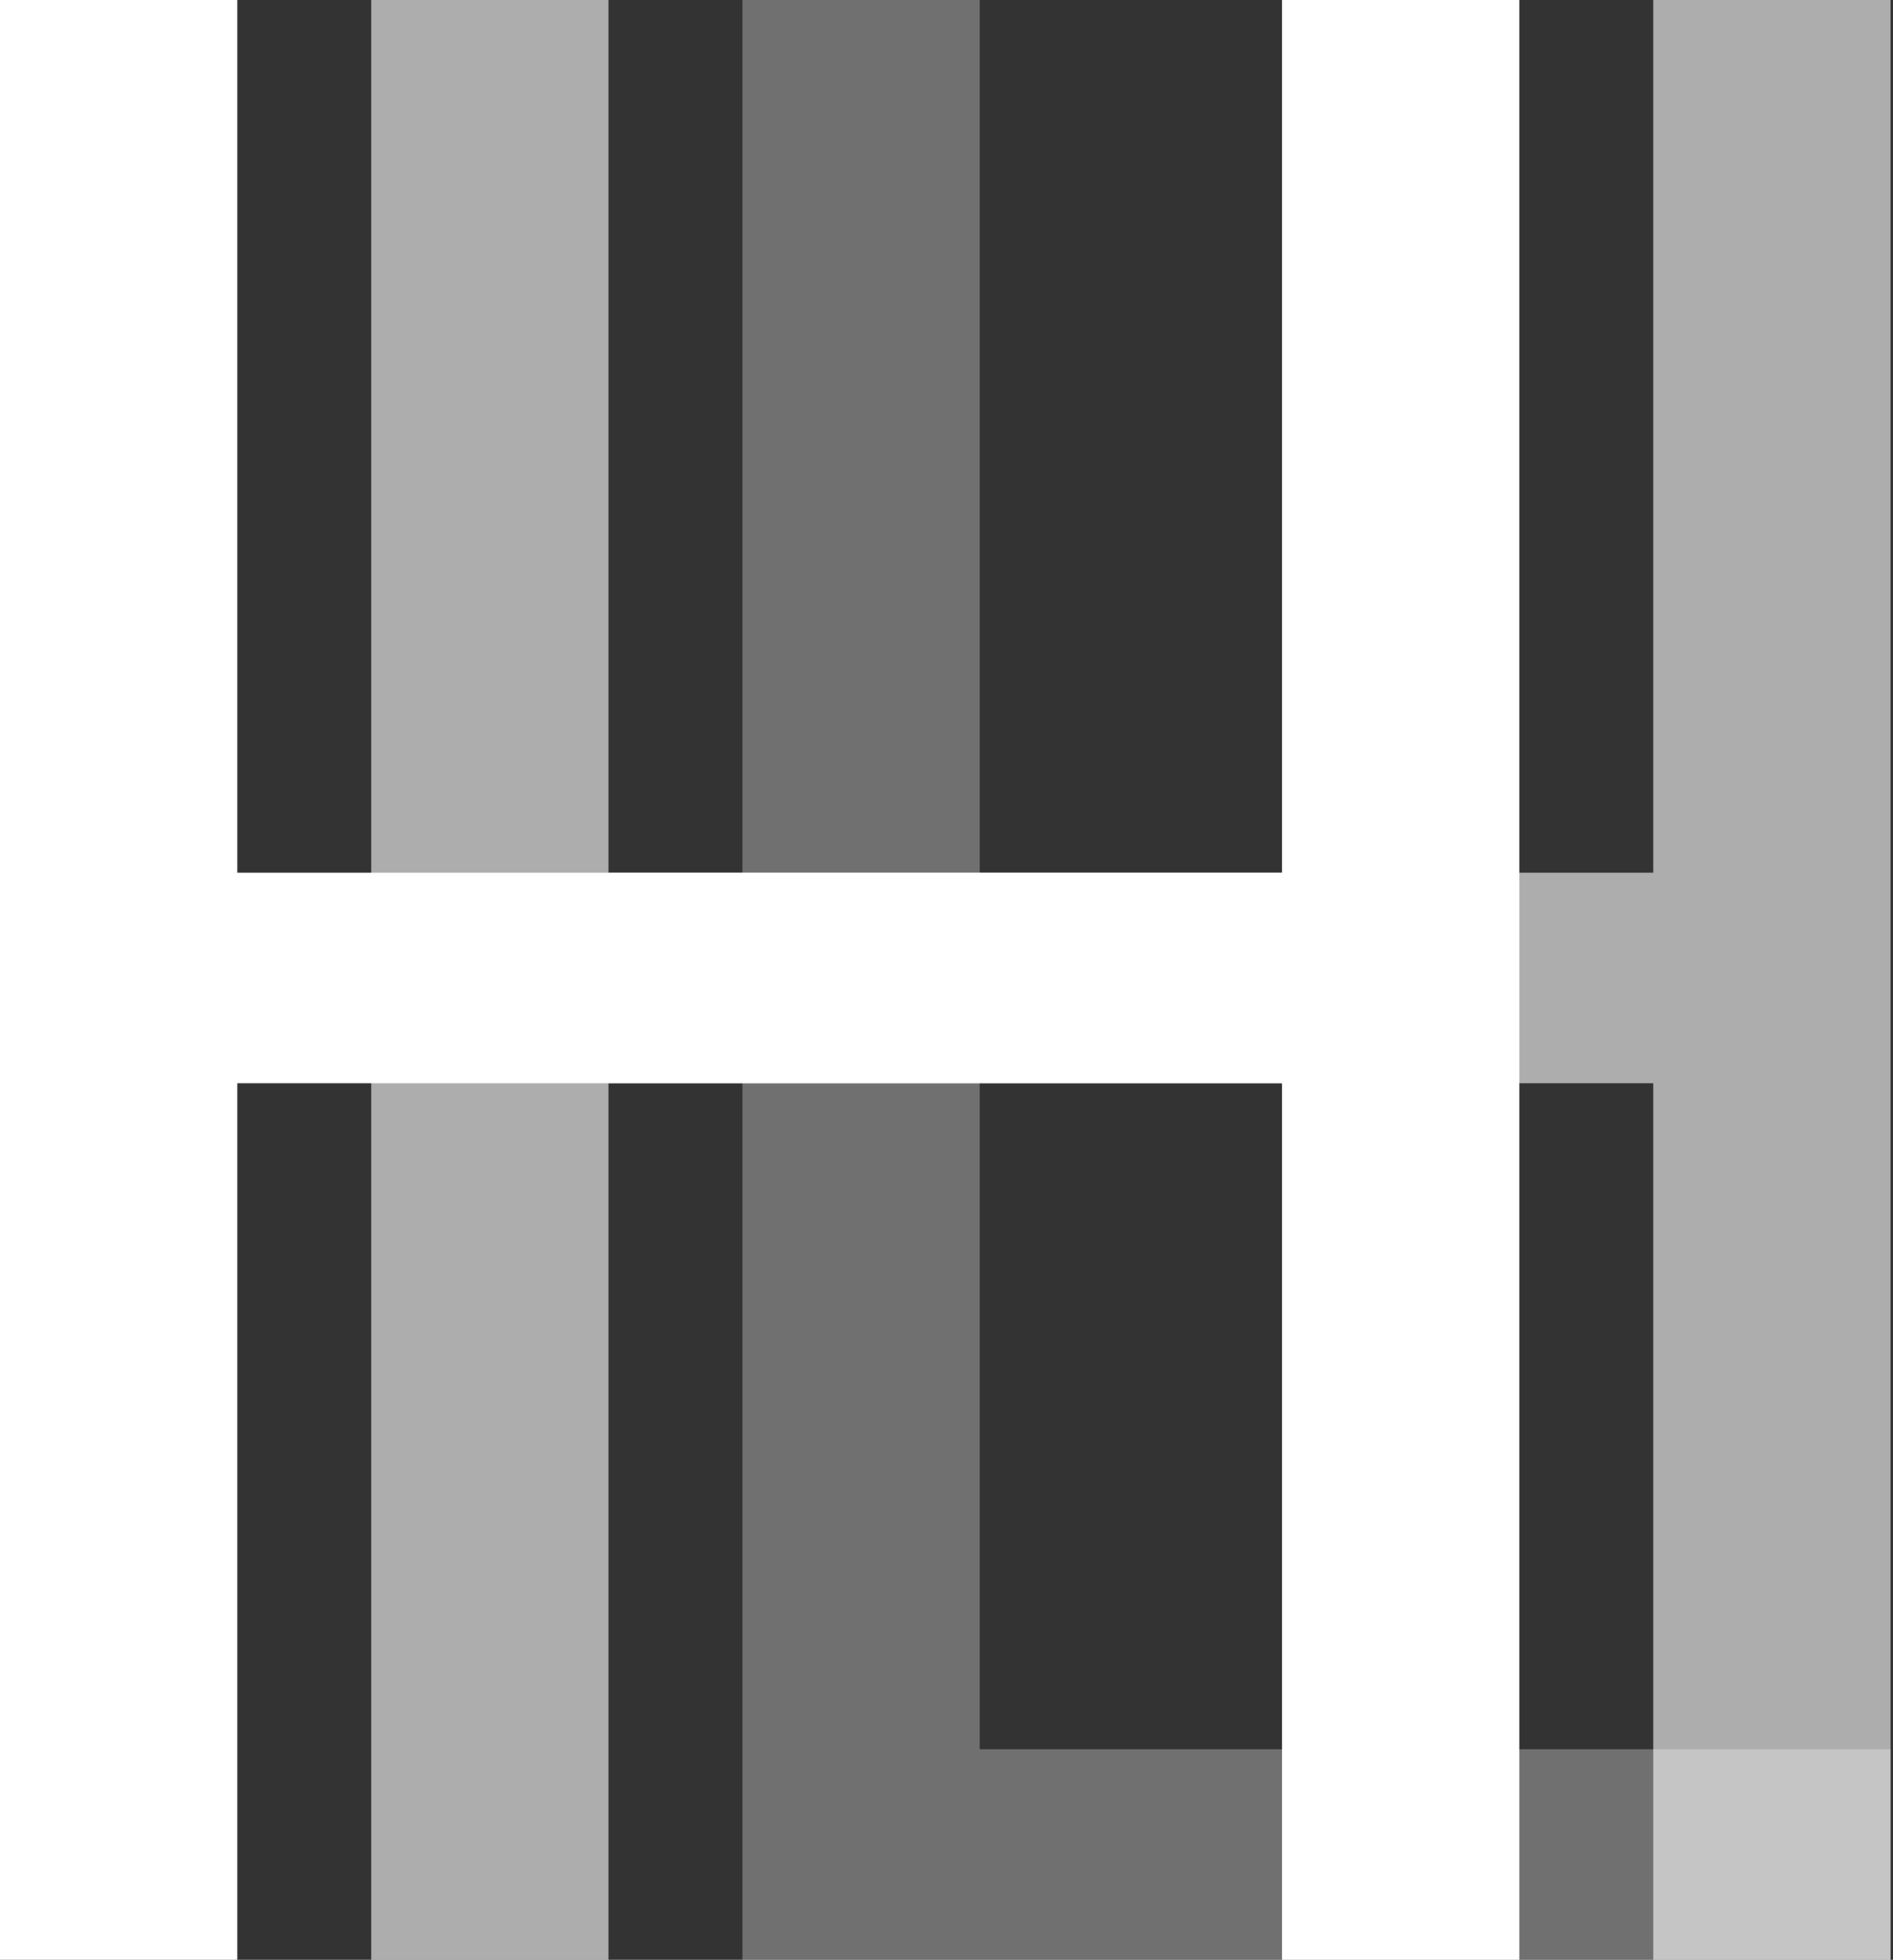 <svg width="57" height="59" viewBox="0 0 57 59" fill="none" xmlns="http://www.w3.org/2000/svg">
<rect x="0" y="0" width="57" height="59" fill="#333333" stroke="none"/>
<path d="M0 59V0H7.145V26.273H38.603V0H45.748V59H38.603V32.611H7.145V59H0Z" fill="white"/>
<path opacity="0.6" d="M11.178 59V0H18.322V26.273H49.781V0H56.926V59H49.781V32.611H18.322V59H11.178Z" fill="white"/>
<path opacity="0.3" d="M22.355 59V0H29.5V52.662H56.926V59H22.355Z" fill="white"/>
</svg>
